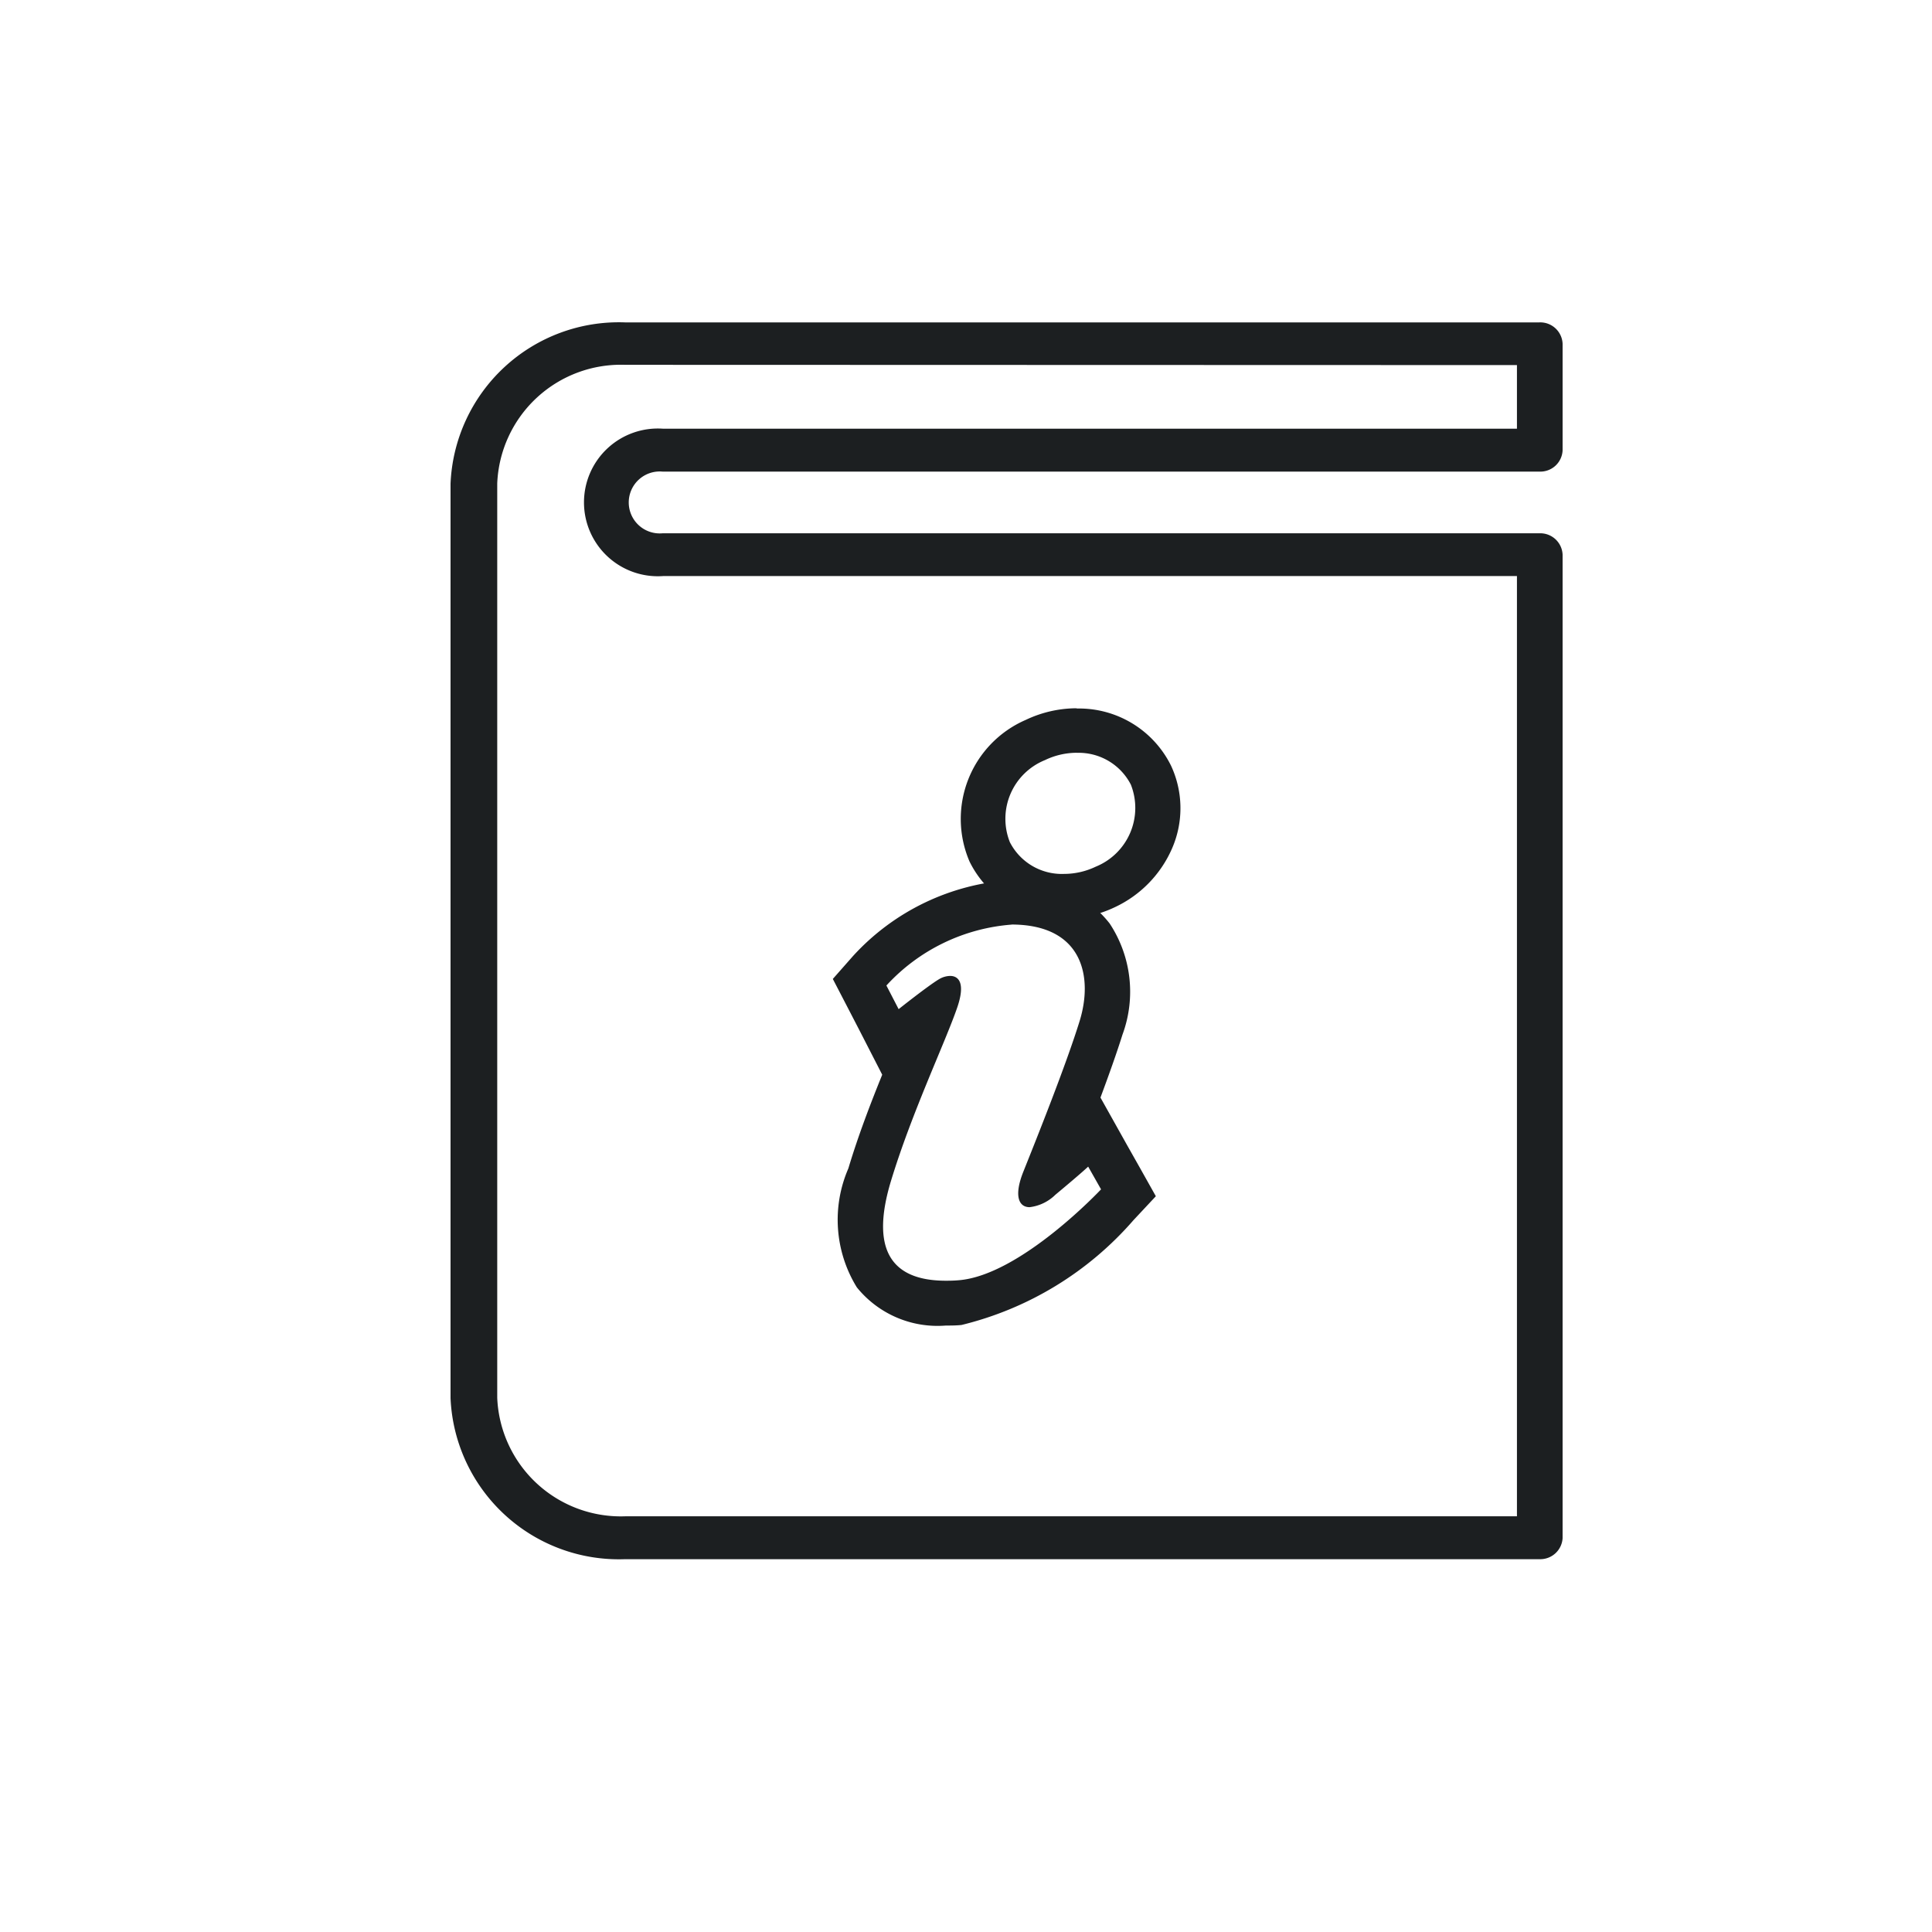 <svg xmlns="http://www.w3.org/2000/svg" width="30" height="30" viewBox="0 0 30 30">
    <defs>
        <style>
            .cls-1{fill:none}.cls-2{fill:#1c1f21}
        </style>
    </defs>
    <g id="icon_more_05" transform="translate(-15 -377)">
        <path id="사각형_295" d="M0 0h30v30H0z" class="cls-1" data-name="사각형 295" transform="translate(15 377)"/>
        <g id="그룹_288" data-name="그룹 288" transform="translate(22 382)">
            <g id="그룹_274" data-name="그룹 274" transform="translate(5.923 5.999)">
                <g id="그룹_272" data-name="그룹 272" transform="translate(1.986)">
                    <path id="패스_282" d="M5979.916 4171.071a.91.91 0 0 1 .841.494.985.985 0 0 1-.546 1.274 1.142 1.142 0 0 1-.493.112.906.906 0 0 1-.84-.493.983.983 0 0 1 .545-1.274 1.142 1.142 0 0 1 .493-.114m0-.691a1.845 1.845 0 0 0-.79.18 1.676 1.676 0 0 0-.874 2.2 1.592 1.592 0 0 0 1.466.889 1.848 1.848 0 0 0 .79-.18 1.8 1.8 0 0 0 .888-.911 1.564 1.564 0 0 0-.015-1.286 1.593 1.593 0 0 0-1.465-.888z" class="cls-2" data-name="패스 282" transform="translate(-5978.106 -4170.38)"/>
                </g>
                <g id="그룹_273" data-name="그룹 273" transform="translate(0 2.664)">
                    <path id="패스_284" d="M5963.669 4194.162c1.115 0 1.271.819 1.06 1.5s-.65 1.779-.876 2.344c-.142.358-.076.545.1.545a.686.686 0 0 0 .4-.193c.423-.352.509-.437.509-.437l.2.353s-1.257 1.341-2.217 1.412c-.066.006-.13.007-.192.007-.9 0-1.158-.54-.854-1.546.326-1.073.847-2.161 1.031-2.7.128-.375.022-.487-.112-.487a.351.351 0 0 0-.17.05c-.169.1-.629.466-.629.466l-.19-.367a2.941 2.941 0 0 1 1.949-.946m0-.692a3.639 3.639 0 0 0-2.468 1.181l-.313.355.218.42.19.367.359.7c-.182.449-.374.949-.526 1.456a2 2 0 0 0 .132 1.846 1.61 1.61 0 0 0 1.383.593c.078 0 .16 0 .243-.009a5.152 5.152 0 0 0 2.671-1.629l.346-.37-.248-.442-.2-.354-.412-.736c.133-.357.255-.7.342-.978a1.923 1.923 0 0 0-.2-1.726 1.767 1.767 0 0 0-1.519-.67z" class="cls-2" data-name="패스 284" transform="translate(-5960.888 -4193.469)"/>
                </g>
            </g>
            <g id="그룹_275" data-name="그룹 275">
                <path id="패스_285" d="M5929.207 4133.295H5915a2.616 2.616 0 0 1-2.708-2.5v-14.2a2.616 2.616 0 0 1 2.708-2.505h14.2a.347.347 0 0 1 .36.333v1.652a.346.346 0 0 1-.36.332h-13.616a.481.481 0 1 0 0 .958h13.616a.347.347 0 0 1 .36.332v15.271a.347.347 0 0 1-.353.327zm-14.2-18.546a1.922 1.922 0 0 0-1.99 1.841v14.2a1.921 1.921 0 0 0 1.99 1.839h13.844v-14.6h-13.257a1.147 1.147 0 1 1 0-2.288h13.257v-.988z" class="cls-2" data-name="패스 285" transform="translate(-5912.296 -4114.084)"/>
            </g>
        </g>
    </g>
</svg>

